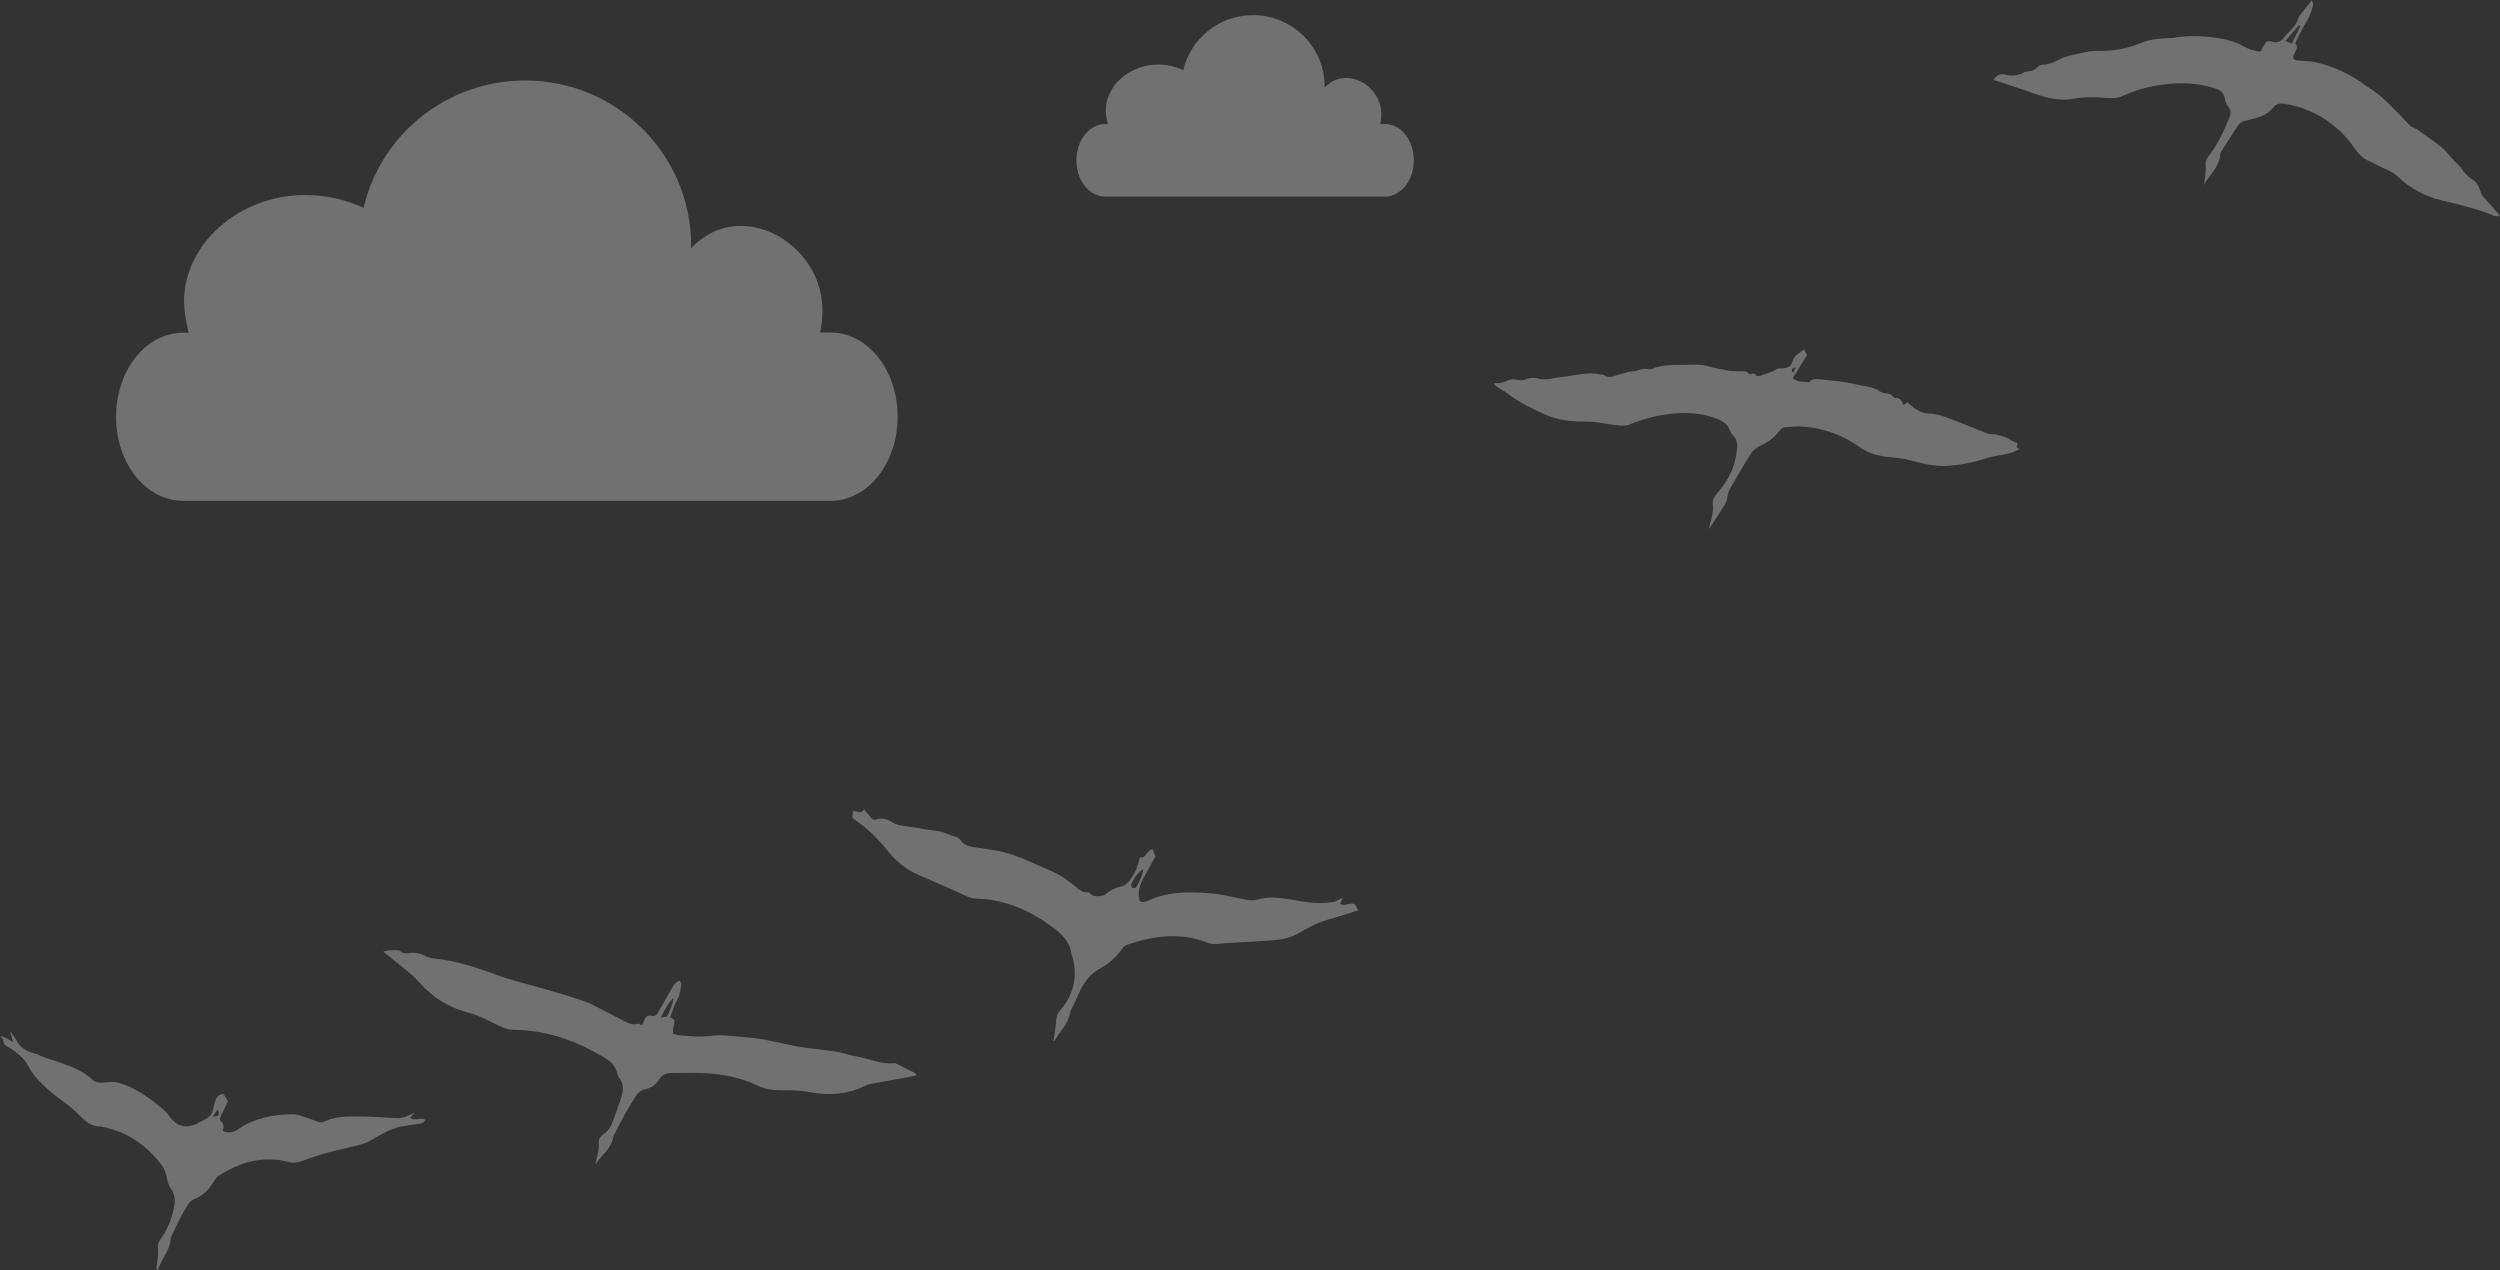 <?xml version="1.0" encoding="UTF-8" standalone="no"?>
<svg
   xmlns:dc="http://purl.org/dc/elements/1.1/"
   xmlns:cc="http://creativecommons.org/ns#"
   xmlns:rdf="http://www.w3.org/1999/02/22-rdf-syntax-ns#"
   xmlns:svg="http://www.w3.org/2000/svg"
   xmlns="http://www.w3.org/2000/svg"
   xmlns:sodipodi="http://sodipodi.sourceforge.net/DTD/sodipodi-0.dtd"
   xmlns:inkscape="http://www.inkscape.org/namespaces/inkscape"
   inkscape:export-ydpi="96"
   inkscape:export-xdpi="96"
   inkscape:export-filename="birds-art-01.png"
   inkscape:version="1.0 (unknown)"
   sodipodi:docname="birds-art-01.svg"
   viewBox="0 0 1230.836 625.424"
   height="625.424"
   width="1230.836"
   xml:space="preserve"
   id="svg2"
   version="1.1"><rect x="0" y="0" width="1230.836" height="625.424" fill="#333333" stroke="none"/><defs
     id="defs6"><clipPath
       id="clipPath18"
       clipPathUnits="userSpaceOnUse"><path
         id="path16"
         d="M 0,469.068 H 923.127 V 0 H 0 Z" /></clipPath></defs><sodipodi:namedview
     inkscape:current-layer="g10"
     inkscape:window-maximized="1"
     inkscape:window-y="0"
     inkscape:window-x="0"
     inkscape:cy="285.24533"
     inkscape:cx="708.89754"
     inkscape:zoom="0.30922015"
     showgrid="false"
     id="namedview4"
     inkscape:window-height="712"
     inkscape:window-width="1366"
     inkscape:pageshadow="2"
     inkscape:pageopacity="0"
     guidetolerance="10"
     gridtolerance="10"
     objecttolerance="10"
     borderopacity="1"
     bordercolor="#666666"
     pagecolor="#282828"
     inkscape:document-rotation="0" /><g
     transform="matrix(1.333,0,0,-1.333,0,625.424)"
     inkscape:label="crane-bird-flying-4567923"
     inkscape:groupmode="layer"
     id="g10"><g
       style="fill:#ffffff;fill-opacity:0.304"
       id="g12"><g
         style="fill:#ffffff;fill-opacity:0.304"
         clip-path="url(#clipPath18)"
         id="g14"><g
           style="fill:#ffffff;fill-opacity:0.304"
           transform="translate(663.317,333.446)"
           id="g20"><path
             id="path22"
             style="fill:#ffffff;fill-opacity:0.304;fill-rule:nonzero;stroke:none"
             d="M 0,0 C -1.435,-0.061 -1.65,-0.681 -1.442,-1.58 -1.424,-1.661 -1.227,-1.7 -1.018,-1.807 -0.724,-1.285 -0.429,-0.761 0,0 m -111.617,-5.83 c 2.235,-0.019 3.742,0.236 5.293,1.114 1.07,0.607 2.792,0.226 4.189,0.039 0.976,-0.131 1.678,-0.05 2.628,0.379 1.146,0.517 2.747,0.659 3.949,0.296 3.178,-0.962 6.136,0.237 9.178,0.512 4.707,0.426 9.33,2.025 14.139,0.949 0.468,-0.105 1.049,-0.027 1.397,-0.281 1.602,-1.169 3.163,-0.45 4.742,-0.032 1.917,0.508 3.814,1.333 5.752,1.444 2.004,0.116 3.839,1.351 5.917,0.758 0.351,-0.1 0.818,-0.008 1.169,0.14 4.323,1.816 8.912,1.367 13.41,1.523 2.5,0.087 5.15,0.146 7.487,-0.574 2.422,-0.748 4.889,-1.016 7.318,-1.564 1.375,-0.31 2.85,-0.165 4.275,-0.28 1.14,-0.093 2.417,0.373 3.325,-0.83 0.162,-0.214 0.754,-0.276 1.067,-0.171 0.773,0.26 1.32,0.349 1.714,-0.598 0.082,-0.197 1.049,-0.239 1.468,-0.047 1.945,0.89 4.167,1.045 5.958,2.398 0.546,0.413 1.525,0.281 2.31,0.341 1.774,0.136 3.201,0.516 3.702,2.643 0.512,2.18 2.624,3.051 4.252,4.383 C 3.363,6.016 3.66,5.408 4.081,4.548 2.422,1.86 0.686,-0.954 -1.223,-4.047 c 0.918,-0.437 1.559,-0.914 2.263,-1.039 1.214,-0.217 2.467,-0.216 3.976,-0.326 0.831,1.432 2.544,1.199 4.057,1.036 4.341,-0.467 8.739,-0.791 12.962,-1.807 3.024,-0.728 6.299,-0.794 9.054,-2.683 0.905,-0.621 2.272,-0.533 3.382,-0.907 0.551,-0.186 0.999,-0.684 1.494,-1.04 0.229,-0.166 0.477,-0.495 0.683,-0.471 1.882,0.221 2.485,-1.061 2.998,-2.58 0.505,0.327 0.953,0.618 1.561,1.012 0.979,-0.834 1.881,-1.851 2.998,-2.494 1.275,-0.734 2.731,-1.55 4.127,-1.588 2.529,-0.067 4.908,-0.574 7.214,-1.45 4.985,-1.893 9.946,-3.852 14.878,-5.878 1.419,-0.582 2.911,-0.185 4.342,-0.714 1.396,-0.516 2.915,-0.591 4.18,-1.596 0.772,-0.612 1.836,-0.855 2.888,-1.315 -0.11,-0.569 -0.209,-1.079 -0.313,-1.614 0.316,-0.173 0.638,-0.35 1.089,-0.597 -2.555,-1.546 -5.317,-1.928 -8.052,-2.431 -1.486,-0.273 -2.984,-0.563 -4.412,-1.037 -4.505,-1.493 -9.145,-2.407 -13.842,-2.754 -4.577,-0.337 -9.054,0.703 -13.473,1.9 -1.685,0.456 -3.424,0.731 -5.152,0.998 -1.341,0.207 -2.712,0.214 -4.055,0.413 -3.472,0.516 -6.751,1.223 -9.791,3.414 -6.329,4.562 -13.513,7.242 -21.36,7.787 -2.213,0.153 -4.466,-0.069 -6.685,-0.281 -0.607,-0.059 -1.318,-0.586 -1.709,-1.104 -1.877,-2.484 -4.195,-4.367 -7.048,-5.609 -1.659,-0.723 -2.994,-1.866 -3.943,-3.393 -1.518,-2.439 -2.97,-4.919 -4.437,-7.389 -0.693,-1.167 -1.336,-2.366 -2.041,-3.525 -0.954,-1.571 -1.882,-3.088 -1.981,-5.056 -0.052,-1.045 -0.688,-2.13 -1.269,-3.067 -1.676,-2.702 -3.459,-5.338 -5.521,-8.492 0.265,1.137 0.391,1.821 0.586,2.485 0.653,2.236 1.16,4.479 0.867,6.843 -0.179,1.447 0.503,2.599 1.411,3.687 2.888,3.459 5.431,7.145 6.622,11.561 0.475,1.761 0.74,3.592 0.943,5.41 0.191,1.714 -0.163,3.291 -1.484,4.617 -0.651,0.654 -1.067,1.588 -1.442,2.458 -0.676,1.567 -1.817,2.535 -3.354,3.229 -5.404,2.441 -11.086,2.941 -16.893,2.467 -5.696,-0.465 -11.16,-1.914 -16.466,-4.038 -0.997,-0.4 -2.189,-0.536 -3.268,-0.461 -2.065,0.144 -4.132,0.434 -6.165,0.833 -2.521,0.495 -5.027,0.695 -7.608,0.674 -4.897,-0.04 -9.706,0.591 -14.272,2.617 -4.911,2.179 -9.678,4.572 -13.986,7.826 -1.205,0.911 -2.57,1.608 -3.838,2.441 -0.297,0.195 -0.493,0.542 -1.109,1.245" /></g><g
           style="fill:#ffffff;fill-opacity:0.304"
           transform="translate(849.617,459.555)"
           id="g24"><path
             id="path26"
             style="fill:#ffffff;fill-opacity:0.304;fill-rule:nonzero;stroke:none"
             d="m 0,0 c -0.166,0.107 -0.332,0.214 -0.499,0.322 -1.601,-1.853 -3.202,-3.705 -5.016,-5.804 1,-0.439 1.598,-0.702 2.357,-1.036 C -2.039,-4.208 -1.02,-2.104 0,0 m -35.619,-58.805 c 0.349,2.601 0.903,5.158 0.618,7.849 -0.109,1.027 0.622,2.327 1.325,3.224 3.3,4.209 5.417,9.024 7.454,13.898 0.636,1.52 0.678,2.829 -0.492,4.202 -0.633,0.743 -0.98,1.84 -1.162,2.831 -0.36,1.977 -1.513,3.061 -3.337,3.678 -4.921,1.664 -9.995,2.196 -15.139,1.927 -6.761,-0.354 -13.243,-1.841 -19.456,-4.689 -1.77,-0.811 -4.077,-0.754 -6.108,-0.63 -3.996,0.244 -7.942,0.43 -11.92,-0.329 -3.842,-0.733 -7.659,-0.136 -11.379,0.93 -2.224,0.638 -4.39,1.478 -6.586,2.22 -2.641,0.892 -5.284,1.784 -7.931,2.66 -1.127,0.373 -2.267,0.707 -3.587,1.117 1.136,1.802 2.305,2.445 4.37,1.968 2.144,-0.495 4.428,-0.522 6.512,0.671 0.54,0.308 1.208,0.492 1.831,0.531 1.337,0.085 2.437,0.527 3.413,1.482 0.488,0.479 1.242,0.981 1.871,0.974 3.653,-0.04 6.399,2.514 9.764,3.27 3.716,0.834 7.31,1.96 11.255,1.868 5.27,-0.122 10.466,0.851 15.399,2.903 2.915,1.214 5.999,1.61 9.128,1.747 1.116,0.048 2.248,0.031 3.344,0.216 5.101,0.861 10.232,0.684 15.284,-0.045 3.421,-0.494 6.886,-1.237 9.998,-3.034 1.929,-1.114 4.027,-1.882 6.492,-2.045 0.393,0.757 0.772,1.53 1.191,2.281 0.789,1.413 1.442,1.862 2.909,1.399 2.117,-0.669 3.509,0.006 4.711,1.731 0.631,0.906 1.553,1.606 2.307,2.433 1.129,1.237 2.205,2.467 2.675,4.188 C -0.606,3.567 0.184,4.39 0.81,5.211 1.855,6.582 2.963,7.907 4.254,9.512 4.495,8.747 4.833,8.263 4.729,7.909 4.127,5.87 3.644,3.827 2.446,1.951 c -1.617,-2.536 -2.84,-5.325 -4.223,-8.009 -0.068,-0.131 -0.134,-0.377 -0.069,-0.447 1.275,-1.362 0.142,-2.466 -0.36,-3.647 -0.801,-1.884 -0.431,-2.437 1.584,-2.606 2.293,-0.192 4.643,-0.195 6.86,-0.731 6.412,-1.55 12.285,-4.355 17.628,-8.245 1.996,-1.453 4.116,-2.759 5.987,-4.357 2.166,-1.851 4.142,-3.927 6.157,-5.949 1.57,-1.576 3.019,-3.275 4.632,-4.803 0.597,-0.566 1.571,-0.712 2.266,-1.201 3.123,-2.202 6.308,-4.336 9.269,-6.741 1.704,-1.384 3.011,-3.255 4.524,-4.878 0.919,-0.986 2.114,-1.786 2.793,-2.907 1.065,-1.757 2.459,-3.013 4.134,-4.145 1.606,-1.085 2.427,-2.708 3.018,-4.675 0.481,-1.597 2.098,-2.864 3.249,-4.246 1.181,-1.42 2.408,-2.802 3.615,-4.199 -0.086,-0.139 -0.172,-0.278 -0.259,-0.417 -0.497,0.029 -1.05,-0.073 -1.484,0.108 -6.298,2.625 -12.905,4.15 -19.513,5.74 -6.154,1.482 -11.674,4.388 -16.271,8.813 -2.274,2.189 -5.263,2.966 -7.916,4.404 -1.052,0.571 -2.159,1.042 -3.233,1.575 -1.893,0.939 -3.284,2.296 -4.523,4.094 -6.332,9.182 -14.964,14.92 -26.065,16.789 -1.702,0.286 -3.024,0.114 -4.225,-1.36 -2.474,-3.037 -6.126,-3.946 -9.722,-4.734 -1.339,-0.293 -2.507,-0.68 -3.241,-1.78 -2.17,-3.249 -4.252,-6.556 -6.359,-9.847 -0.126,-0.196 -0.227,-0.445 -0.238,-0.674 -0.232,-4.835 -4.023,-7.789 -6.137,-11.627 z" /></g><g
           style="fill:#ffffff;fill-opacity:0.304"
           transform="translate(422.224,148.193)"
           id="g28"><path
             id="path30"
             style="fill:#ffffff;fill-opacity:0.304;fill-rule:nonzero;stroke:none"
             d="m 0,0 c -2.196,-1.437 -3.526,-3.519 -4.417,-5.898 -0.106,-0.286 0.282,-1.066 0.517,-1.1 0.461,-0.068 1.262,0.082 1.421,0.395 C -1.42,-4.514 -0.218,-2.461 0,0 m -33.146,-63.447 c 0.331,2.273 0.839,4.539 0.934,6.822 0.074,1.769 0.485,3.141 1.665,4.538 4.728,5.605 6.397,12.014 4.525,19.213 -0.141,0.541 -0.399,1.062 -0.47,1.608 -0.514,3.951 -2.963,6.68 -5.897,8.97 -8.65,6.748 -18.252,11.116 -29.434,11.407 -1.08,0.029 -2.2,0.376 -3.212,0.792 -1.993,0.82 -3.911,1.821 -5.883,2.694 -4.086,1.806 -8.174,3.61 -12.286,5.358 -4.694,1.997 -8.398,5.287 -11.504,9.184 -3.426,4.297 -7.296,8.036 -11.844,11.097 -0.323,0.218 -0.592,0.514 -0.92,0.803 0.104,0.808 0.202,1.572 0.305,2.371 1.36,0.379 2.836,-1.579 4.021,0.686 0.937,-1.111 1.732,-1.98 2.44,-2.914 0.538,-0.708 1.15,-1.161 2.036,-0.851 2.366,0.829 4.418,-0.012 6.357,-1.218 1.267,-0.788 2.591,-1.016 4.05,-1.195 4.076,-0.502 8.105,-1.425 12.187,-1.814 2.403,-0.23 4.323,-1.573 6.57,-2.086 0.736,-0.168 1.619,-0.629 2.004,-1.233 1.505,-2.354 3.959,-2.544 6.283,-2.876 4.506,-0.643 9.066,-1.16 13.337,-2.725 4.787,-1.754 9.41,-3.958 14.098,-5.983 3.484,-1.504 6.483,-3.748 9.388,-6.146 1.027,-0.847 2.048,-1.797 3.607,-1.597 0.407,0.052 0.98,-0.221 1.284,-0.533 1.072,-1.101 2.278,-1.003 3.675,-0.864 0.869,0.085 1.499,0.292 2.119,0.822 1.602,1.373 3.446,2.243 5.519,2.653 1.311,0.26 2.23,1.031 3.071,2.093 2.032,2.56 3.231,5.464 3.824,8.598 C 1.294,4.036 1.347,7.073 3.465,7.377 3.811,6.501 4.224,5.458 4.523,4.699 3.844,3.446 3.258,2.355 2.662,1.271 1.82,-0.26 0.952,-1.775 0.129,-3.315 c -1.372,-2.568 -2.348,-5.222 -1.479,-8.408 0.921,-0.72 2.106,-0.416 3.189,0.077 7.641,3.481 15.711,3.38 23.775,2.624 4.185,-0.394 8.302,-1.511 12.449,-2.305 1.488,-0.284 2.871,-0.312 4.429,0.144 2.024,0.593 4.265,0.818 6.372,0.663 3.314,-0.244 6.602,-0.892 9.886,-1.45 3.784,-0.643 7.582,-0.731 11.363,-0.202 1.098,0.154 2.106,0.947 3.528,1.625 -0.366,-0.98 -0.592,-1.588 -0.849,-2.276 1.821,-1.085 3.512,0.68 5.421,-0.171 0.27,-0.498 0.664,-1.225 1.195,-2.205 -1.545,-0.515 -2.958,-1.017 -4.391,-1.454 -2.444,-0.747 -4.905,-1.442 -7.352,-2.178 -3.781,-1.138 -7.19,-3.104 -10.589,-5.022 -3.041,-1.716 -6.325,-2.22 -9.658,-2.483 -5.489,-0.433 -10.997,-0.636 -16.495,-0.962 -1.276,-0.075 -2.544,-0.338 -3.818,-0.363 -1.019,-0.02 -2.138,-0.039 -3.05,0.337 -7.797,3.211 -15.742,3.134 -23.778,1.214 -2.017,-0.483 -4.012,-1.085 -5.972,-1.761 -0.71,-0.245 -1.466,-0.74 -1.897,-1.34 -2.226,-3.089 -4.85,-5.625 -8.269,-7.449 -3.721,-1.987 -6.135,-5.269 -7.81,-9.118 -0.891,-2.047 -1.91,-4.038 -2.862,-6.059 -0.203,-0.432 -0.479,-0.867 -0.536,-1.324 -0.515,-4.135 -3.806,-6.738 -5.588,-10.17 -0.043,-0.084 -0.288,-0.064 -0.44,-0.091 z" /></g><g
           style="fill:#ffffff;fill-opacity:0.304"
           transform="translate(248.764,100.672)"
           id="g32"><path
             id="path34"
             style="fill:#ffffff;fill-opacity:0.304;fill-rule:nonzero;stroke:none"
             d="m 0,0 c -2.208,-2.17 -3.269,-4.502 -4.691,-7.324 1.153,0.254 2.151,0.2 2.332,0.558 C -1.347,-4.764 -0.353,-2.719 0,0 m -28.941,-61.695 c 0.679,2.704 1.515,5.365 1.324,8.234 -0.081,1.226 0.611,2.331 1.684,3.025 1.546,1.001 2.612,2.423 3.242,4.065 1.315,3.422 2.57,6.876 3.604,10.39 0.643,2.183 0.525,4.437 -0.982,6.404 -0.331,0.432 -0.599,0.978 -0.703,1.51 -0.539,2.738 -2.291,4.467 -4.574,5.848 -10.376,6.277 -21.45,10.28 -33.717,10.364 -2.607,0.017 -4.768,1.222 -6.977,2.299 -3.294,1.608 -6.51,3.25 -10.136,4.194 -6.791,1.767 -12.663,5.362 -17.329,10.651 -3.476,3.939 -7.819,6.813 -11.765,10.172 -0.528,0.45 -1.074,0.88 -1.922,1.571 0.79,0.216 1.185,0.394 1.591,0.422 1.097,0.077 2.199,0.121 3.298,0.113 0.442,-0.004 1.027,-0.033 1.299,-0.301 0.916,-0.905 1.982,-0.941 3.119,-0.778 2.208,0.317 4.295,-0.028 6.264,-1.086 1.213,-0.651 2.512,-0.831 3.885,-0.99 2.827,-0.326 5.659,-0.802 8.417,-1.501 4.864,-1.234 9.621,-2.815 14.324,-4.604 3.78,-1.438 7.757,-2.36 11.654,-3.483 3.832,-1.104 7.683,-2.139 11.506,-3.271 2.754,-0.815 5.483,-1.716 8.209,-2.626 1.206,-0.403 2.418,-0.831 3.55,-1.402 3.732,-1.878 7.401,-3.891 11.14,-5.74 1.636,-0.808 3.414,-2.119 5.597,-1.389 0.403,0.136 1,-0.302 1.603,-0.509 0.253,0.399 0.562,0.697 0.642,1.047 0.408,1.802 1.256,2.839 3.328,2.38 0.974,-0.214 1.611,0.466 2.079,1.291 1.77,3.117 3.58,6.209 5.327,9.338 C 0.245,5.026 0.912,5.962 2.384,6.285 2.561,5.793 2.97,5.248 2.874,4.816 2.448,2.902 2.392,0.947 1.296,-0.876 c -1.128,-1.877 -1.662,-4.11 -2.517,-6.346 1.493,-0.564 1.902,-1.373 1.344,-2.797 -0.373,-0.951 -0.226,-2.106 -0.317,-3.241 0.911,-0.263 1.5,-0.543 2.108,-0.592 3.873,-0.311 7.754,-0.746 11.637,-0.231 4.815,0.64 9.543,-0.261 14.308,-0.626 6.642,-0.51 12.994,-2.522 19.53,-3.55 4.173,-0.655 8.401,-0.976 12.571,-1.65 2.663,-0.43 5.238,-1.394 7.9,-1.83 4.523,-0.741 8.789,-2.909 13.526,-2.438 0.158,0.016 0.349,0.108 0.468,0.049 2.474,-1.216 4.944,-2.44 7.4,-3.693 0.162,-0.083 0.206,-0.399 0.422,-0.851 -0.847,-0.184 -1.587,-0.368 -2.336,-0.505 -4.871,-0.888 -9.749,-1.745 -14.613,-2.669 -0.849,-0.161 -1.675,-0.532 -2.464,-0.907 -6.241,-2.961 -12.829,-3.423 -19.459,-2.157 -3.431,0.654 -6.808,0.733 -10.233,0.723 -3.287,-0.01 -6.426,0.245 -9.526,1.734 -6.122,2.939 -12.725,4.272 -19.485,4.596 -4.142,0.198 -8.3,0.088 -12.45,0.03 -1.917,-0.027 -3.478,-0.731 -4.565,-2.526 -1.113,-1.836 -2.884,-3.019 -5.007,-3.449 -1.548,-0.314 -2.625,-1.2 -3.413,-2.429 -1.422,-2.218 -2.784,-4.479 -4.074,-6.777 -1.21,-2.153 -2.296,-4.377 -3.437,-6.57 -0.295,-0.567 -0.759,-1.106 -0.856,-1.705 -0.472,-2.918 -2.242,-5.042 -4.125,-7.134 -0.928,-1.03 -1.757,-2.15 -2.631,-3.23 z" /></g><g
           style="fill:#ffffff;fill-opacity:0.304"
           transform="translate(78.616,56.834)"
           id="g36"><path
             id="path38"
             style="fill:#ffffff;fill-opacity:0.304;fill-rule:nonzero;stroke:none"
             d="M 0,0 C 2.185,-0.144 2.629,0.662 1.779,2.584 1.215,1.765 0.705,1.023 0,0 m -75.095,31.693 c 0.879,-1.234 1.93,-2.383 2.602,-3.722 1.392,-2.772 3.806,-3.937 6.58,-4.677 0.308,-0.082 0.635,-0.137 0.913,-0.28 3.12,-1.618 6.574,-2.31 9.818,-3.555 3.769,-1.445 7.566,-2.887 10.593,-5.841 1.501,-1.463 3.775,-1.206 5.715,-0.951 2.072,0.273 3.918,-0.09 5.83,-0.783 5.739,-2.081 10.482,-5.716 15.069,-9.575 1.138,-0.956 1.919,-2.327 2.932,-3.444 1.571,-1.733 3.512,-2.773 5.904,-2.471 1.172,0.148 2.446,0.406 3.418,1.02 2.017,1.273 4.702,1.796 5.587,4.478 C 0.137,2.715 0.339,3.563 0.525,4.411 0.932,6.271 1.479,8 3.907,8.347 4.365,7.578 4.885,6.704 5.559,5.573 4.791,3.971 3.929,2.183 3.079,0.389 2.735,-0.336 2.257,-1.161 2.987,-1.825 c 1.106,-1.007 1.086,-2.192 0.716,-3.524 2.026,-0.943 3.816,-0.602 5.474,0.529 6.174,4.211 13.129,5.623 20.433,5.607 1.536,-0.003 3.095,-0.616 4.6,-1.084 1.742,-0.539 3.418,-1.29 5.163,-1.816 0.538,-0.162 1.281,-0.042 1.807,0.209 3.183,1.52 6.565,1.879 10.023,1.868 2.376,-0.008 4.754,0.037 7.127,-0.061 3.325,-0.136 6.643,-0.443 9.968,-0.548 0.989,-0.031 2.031,0.261 2.977,0.603 1.108,0.401 2.138,1.02 3.384,1.329 -0.587,-0.535 -1.174,-1.071 -1.899,-1.732 1.816,-1.446 3.957,0.283 5.679,-0.771 -0.36,-1.139 -1.234,-1.385 -2.317,-1.517 -2.297,-0.283 -4.6,-0.598 -6.861,-1.081 -3.565,-0.761 -6.693,-2.554 -9.807,-4.375 -1.371,-0.802 -2.795,-1.636 -4.306,-2.047 -4.079,-1.112 -8.234,-1.94 -12.326,-3.008 -2.544,-0.664 -5.031,-1.547 -7.534,-2.362 -1.215,-0.396 -2.379,-0.998 -3.619,-1.255 -1.059,-0.22 -2.261,-0.338 -3.282,-0.062 -9.575,2.588 -18.179,0.162 -26.263,-4.966 -0.693,-0.438 -1.218,-1.241 -1.65,-1.974 -1.751,-2.973 -3.93,-5.393 -7.297,-6.627 -0.895,-0.328 -1.76,-1.15 -2.292,-1.969 -1.261,-1.937 -2.365,-3.983 -3.435,-6.037 -0.922,-1.768 -1.714,-3.605 -2.553,-5.416 -0.167,-0.361 -0.4,-0.739 -0.416,-1.118 -0.178,-4.279 -3.391,-7.324 -4.534,-11.207 -0.054,-0.183 -0.319,-0.302 -0.649,-0.597 -0.053,0.541 -0.174,0.918 -0.112,1.262 0.451,2.514 0.756,5.012 0.505,7.599 -0.087,0.9 0.532,1.998 1.108,2.808 2.358,3.313 3.863,6.962 4.739,10.914 0.61,2.759 0.637,5.313 -1.157,7.767 -0.76,1.04 -1.097,2.479 -1.336,3.791 -0.338,1.863 -1.008,3.518 -2.158,5.004 -5.535,7.153 -12.559,11.986 -21.512,13.822 -0.234,0.048 -0.468,0.173 -0.698,0.162 -3.276,-0.154 -5.544,1.67 -7.658,3.839 -2.349,2.407 -4.957,4.475 -7.704,6.44 -2.844,2.033 -5.449,4.458 -7.898,6.967 -1.537,1.575 -2.736,3.538 -3.832,5.473 -1.564,2.761 -3.955,4.552 -6.507,6.236 -1.097,0.723 -2.649,1.061 -2.458,2.96 0.036,0.362 -0.673,0.801 -1.236,1.422 2.006,-0.072 3.184,-1.382 4.855,-2.204 -0.465,1.589 -0.85,2.909 -1.236,4.228 z" /></g><g
           style="fill:#ffffff;fill-opacity:0.304"
           transform="translate(813.942,400.805)"
           id="g40"><path
             id="path42"
             style="fill:#ffffff;fill-opacity:0.304;fill-rule:nonzero;stroke:none"
             d="M 0,0 -0.021,-0.369 C 0.007,-0.266 0.035,-0.163 0.06,-0.057 0.057,-0.054 0,0 0,0" /></g><g
           style="fill:#ffffff;fill-opacity:0.304"
           transform="translate(389.127,84.771)"
           id="g44"><path
             id="path46"
             style="fill:#ffffff;fill-opacity:0.304;fill-rule:nonzero;stroke:none"
             d="m 0,0 c 0.025,-0.106 0.05,-0.213 0.076,-0.319 0.005,0.05 0.029,0.109 0.011,0.149 -0.025,0.056 -0.081,0.097 -0.129,0.145 C -0.049,-0.025 0,0 0,0" /></g><g
           style="fill:#ffffff;fill-opacity:0.304"
           transform="translate(219.766,39.025)"
           id="g48"><path
             id="path50"
             style="fill:#ffffff;fill-opacity:0.304;fill-rule:nonzero;stroke:none"
             d="M 0,0 C 0.021,-0.135 0.043,-0.27 0.065,-0.404 0.066,-0.288 0.066,-0.173 0.062,-0.052 0.057,-0.048 0,0 0,0" /></g><g
           style="fill:#ffffff;fill-opacity:0.304"
           transform="translate(3.62,88.491)"
           id="g52"><path
             id="path54"
             style="fill:#ffffff;fill-opacity:0.304;fill-rule:nonzero;stroke:none"
             d="m 0,0 c -0.05,-0.018 -0.1,-0.036 -0.15,-0.054 0.02,0.029 0.04,0.058 0.055,0.089 C -0.099,0.037 0,0 0,0" /></g></g></g><path
       class="st6"
       d="m 306.714,346.376 h -3.825 c 2.1,9.525 0.525,18.75 -5.175,26.475 -9.45,12.825 -26.475,16.95 -38.1,8.4 -1.65,-1.2 -3.15,-2.25 -4.35,-3.825 0,0.3 0,0.825 0,1.125 0,33.6 -27.45,60.9 -61.275,60.9 -29.1,0 -53.4,-20.025 -59.7,-47.025 -6.375,3 -13.8,4.725 -21.6,4.725 -24.675,0 -44.7,-18.3 -44.7,-39.225 0,-3.525 0.6,-6.825 1.65,-11.625 h -1.95 c -13.725,0 -24.825,-13.725 -24.825,-31.05 0,-17.325 11.1,-31.05 24.825,-31.05 H 306.714 c 13.725,0 24.825,13.725 24.825,31.05 0,17.4 -11.1,31.125 -24.825,31.125 z"
       id="path30-3"
       style="fill:#ffffff;stroke:none;stroke-width:16.241;stroke-miterlimit:10;fill-opacity:0.302" /><path
       style="fill:#ffffff;fill-opacity:0.302;stroke:none;stroke-width:7.011;stroke-miterlimit:10"
       id="path858"
       d="m 511.463,423.404 h -1.651 c 0.907,4.112 0.227,8.095 -2.234,11.43 -4.08,5.537 -11.43,7.318 -16.448,3.626 -0.712,-0.518 -1.36,-0.971 -1.878,-1.651 0,0.13 0,0.356 0,0.486 0,14.506 -11.851,26.291 -26.453,26.291 -12.563,0 -23.054,-8.645 -25.773,-20.301 -2.752,1.295 -5.958,2.04 -9.325,2.04 -10.653,0 -19.298,-7.9 -19.298,-16.934 0,-1.522 0.259,-2.946 0.712,-5.019 h -0.842 c -5.925,0 -10.717,-5.925 -10.717,-13.405 0,-7.479 4.792,-13.405 10.717,-13.405 h 103.19 c 5.925,0 10.717,5.925 10.717,13.405 0,7.512 -4.792,13.437 -10.717,13.437 z"
       class="st6" /></g></svg>
